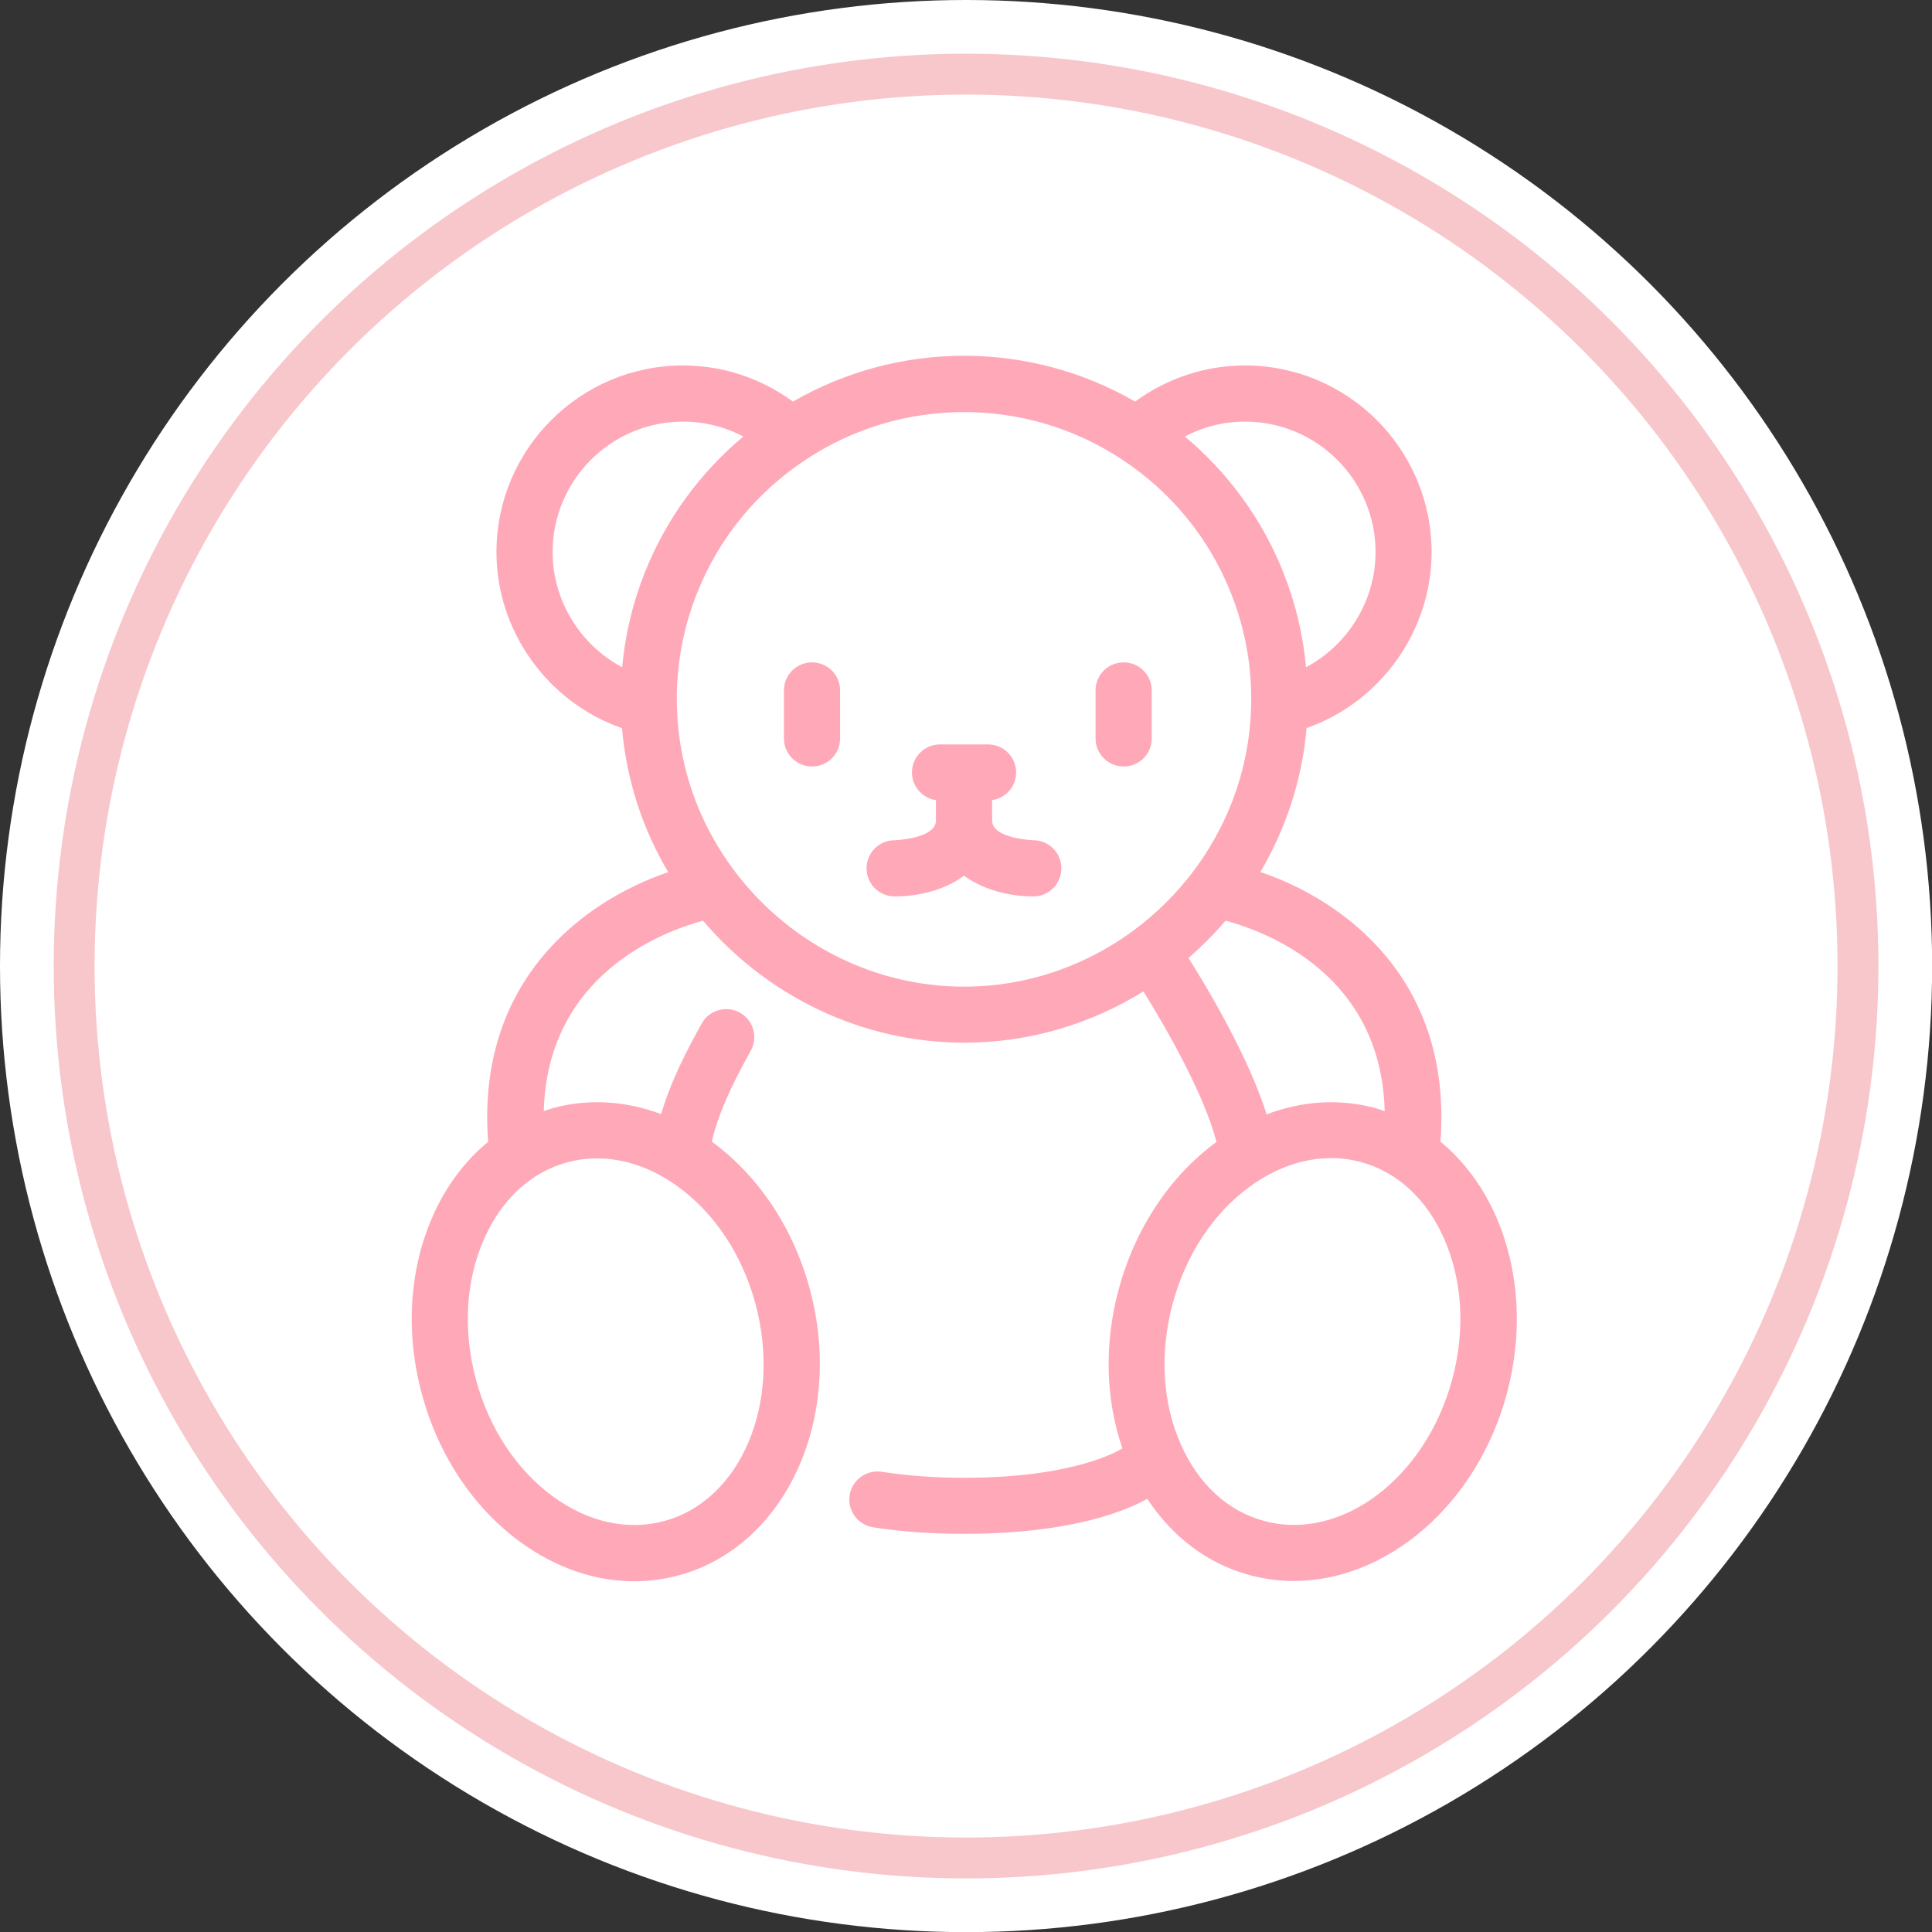 <?xml version="1.0" encoding="utf-8"?>
<!-- Generator: Adobe Illustrator 22.1.0, SVG Export Plug-In . SVG Version: 6.00 Build 0)  -->
<svg version="1.1" id="分離模式" xmlns="http://www.w3.org/2000/svg" xmlns:xlink="http://www.w3.org/1999/xlink" x="0px"
	 y="0px" viewBox="0 0 1417.3 1417.3" style="enable-background:new 0 0 1417.3 1417.3;" xml:space="preserve">
<rect x="0" y="0" width="1417.3" height="1417.3" fill="#333333" stroke="none"/>
<style type="text/css">
	.st0{fill:#FFFFFF;}
	.st1{fill:none;stroke:#F8C7CB;stroke-width:30;stroke-miterlimit:10;}
	.st2{fill:#FFA8B8;}
</style>
<circle class="st0" cx="708.7" cy="708.7" r="708.7"/>
<circle class="st1" cx="708.7" cy="708.7" r="654.3"/>
<g>
	<path class="st2" d="M595.7,485.9c-11.4,0-20.6,9.2-20.6,20.6v35.2c0,11.4,9.2,20.6,20.6,20.6c11.4,0,20.6-9.2,20.6-20.6v-35.2
		C616.3,495.1,607,485.9,595.7,485.9z"/>
	<path class="st2" d="M824.3,485.9c-11.4,0-20.6,9.2-20.6,20.6v35.2c0,11.4,9.2,20.6,20.6,20.6c11.4,0,20.6-9.2,20.6-20.6v-35.2
		C844.9,495.1,835.6,485.9,824.3,485.9z"/>
	<path class="st2" d="M758.2,616.4c-0.3,0-30.4-1.1-30.4-14.5V587c9.9-1.5,17.6-9.9,17.6-20.3c0-11.4-9.2-20.6-20.6-20.6h-35.2
		c-11.4,0-20.6,9.2-20.6,20.6c0,10.3,7.7,18.8,17.6,20.3v14.9c0,13.4-30.1,14.5-30.3,14.5c-11.4,0-20.6,9.2-20.6,20.6
		s9.2,20.6,20.6,20.6c18.2,0,37.1-4.9,50.9-15.2c13.8,10.2,32.7,15.2,50.9,15.2c11.3,0,20.5-9.2,20.5-20.5
		C778.7,625.7,769.5,616.5,758.2,616.4z"/>
	<path class="st2" d="M1050.2,405c0-75.5-61.4-136.9-136.9-136.9c-29.2,0-57.2,9.4-80.6,26.5c-38.1-22-81.2-33.6-125.5-33.6
		c-44.3,0-87.3,11.6-125.5,33.6c-23.4-17.1-51.4-26.5-80.6-26.5c-75.5,0-136.9,61.4-136.9,136.9c0,58.4,37.9,110.3,92.1,129.2
		c3.3,38.2,15.2,74.1,33.9,105.6c-61.6,20.9-141,79.1-132.1,197.8c-16.8,13.9-30.7,32.1-40.5,54.3c-17.4,39.1-20.3,85.4-8.2,130.5
		c12.1,45,37.8,83.7,72.4,108.9c26,18.9,54.8,28.7,83.4,28.7c10.9,0,21.8-1.4,32.5-4.3c78.5-21,121.8-115.1,96.5-209.6
		c-12-44.9-37.6-83.4-72-108.6c4.1-18.3,12.9-38.6,28.5-66.6c5.6-9.9,2-22.5-7.9-28c-9.9-5.5-22.5-2-28,7.9
		c-11.6,20.8-22.9,43-29.8,66.5c-25.9-9.7-53-11.5-79-4.5c-2.4,0.6-4.7,1.6-7.1,2.3c2.7-99.5,86.2-131.4,116.8-139.7
		c46.4,54.6,115.5,89.5,191.7,89.5c47.9,0,93-13.8,131.4-37.6c18.1,29,44.9,76.6,53.6,110.4c-34.3,25.2-59.8,63.7-71.8,108.4
		c-10.7,39.7-9.6,80.5,2.8,116.4c-0.2,0.1-0.4,0.2-0.6,0.3c-0.3,0.2-32.4,21.3-115.3,21.3c-17.1,0-33.2-0.9-48.1-2.7
		c-4.4-0.5-8.5-1.1-12.5-1.7c-11.2-1.7-21.8,5.9-23.6,17.1c-1.8,11.2,5.9,21.8,17.1,23.6c4.4,0.7,9.1,1.4,14.1,1.9
		c16.5,2,34.3,2.9,53,2.9c80.5,0,120.6-18,134.1-25.7c18.5,28.1,44.5,47.8,75.5,56.1c10.6,2.8,21.4,4.2,32,4.2
		c68.2,0,134.4-55.8,156.3-137.5c12.1-45,9.1-91.3-8.2-130.5c-9.8-22.1-23.7-40.4-40.5-54.3c8.9-118.7-70.5-177-132.1-197.8
		c18.6-31.6,30.6-67.4,33.9-105.6C1012.3,515.3,1050.2,463.4,1050.2,405z M416.4,852.6c7.1-1.9,14.4-2.8,21.7-2.8
		c20.1,0,40.6,7.1,59.4,20.8c27,19.7,47.2,50.3,56.8,86.2c19.4,72.6-10.8,144-67.3,159.1c-26.6,7.1-55.4,0.8-81.1-17.9
		c-27-19.7-47.2-50.3-56.8-86.2c-9.6-35.9-7.5-72.5,6.1-103.1C368.1,879.6,389.8,859.7,416.4,852.6z M1009.1,405
		c0,35.8-20.4,68.2-51,84.5c-2.2-24-7.8-47.4-16.8-69.9c0,0,0,0,0,0c-15.5-38.9-40.3-72.7-72.1-99.4c13.5-7.1,28.6-10.9,44.2-10.9
		C966.1,309.3,1009.1,352.2,1009.1,405z M405.4,405c0-52.8,42.9-95.7,95.7-95.7c15.5,0,30.6,3.8,44.2,10.9
		c-31.8,26.7-56.6,60.5-72.1,99.4c0,0,0,0,0,0c-9,22.4-14.6,45.9-16.8,69.9C425.8,473.2,405.4,440.8,405.4,405z M496.6,518.1
		C496.6,518,496.6,518,496.6,518.1l-0.1-5.1c0-27,5-53.2,14.9-78c0,0,0,0,0,0c16-40.2,43.7-74.1,80-98
		c34.4-22.7,74.5-34.7,115.8-34.7c41.3,0,81.4,12,115.8,34.7c36.3,23.9,64,57.8,80,98c0,0,0,0,0,0c9.9,24.8,14.9,51.1,14.9,78
		l-0.1,5.1c0,0,0,0,0,0c-2.7,113.4-97.2,205.7-210.6,205.7C593.8,723.7,499.3,631.5,496.6,518.1z M1065.4,1011.7
		c-19.5,72.6-81.3,119.3-137.9,104.1c-26.6-7.1-48.4-27-61.2-56.1c-13.6-30.5-15.7-67.1-6.1-103.1c9.6-35.9,29.8-66.6,56.8-86.2
		c18.8-13.7,39.3-20.8,59.4-20.8c7.3,0,14.6,0.9,21.7,2.8c26.6,7.1,48.4,27,61.2,56.1C1072.9,939.2,1075,975.8,1065.4,1011.7z
		 M1015.8,815.2c-2.4-0.8-4.7-1.7-7.1-2.4c-26.2-7-53.5-5.2-79.5,4.7c-13.2-41.7-42-90.4-57.3-114.7c9.7-8.5,18.8-17.6,27.2-27.4
		C929.6,683.6,1013.3,715.1,1015.8,815.2z"/>
</g>
</svg>
